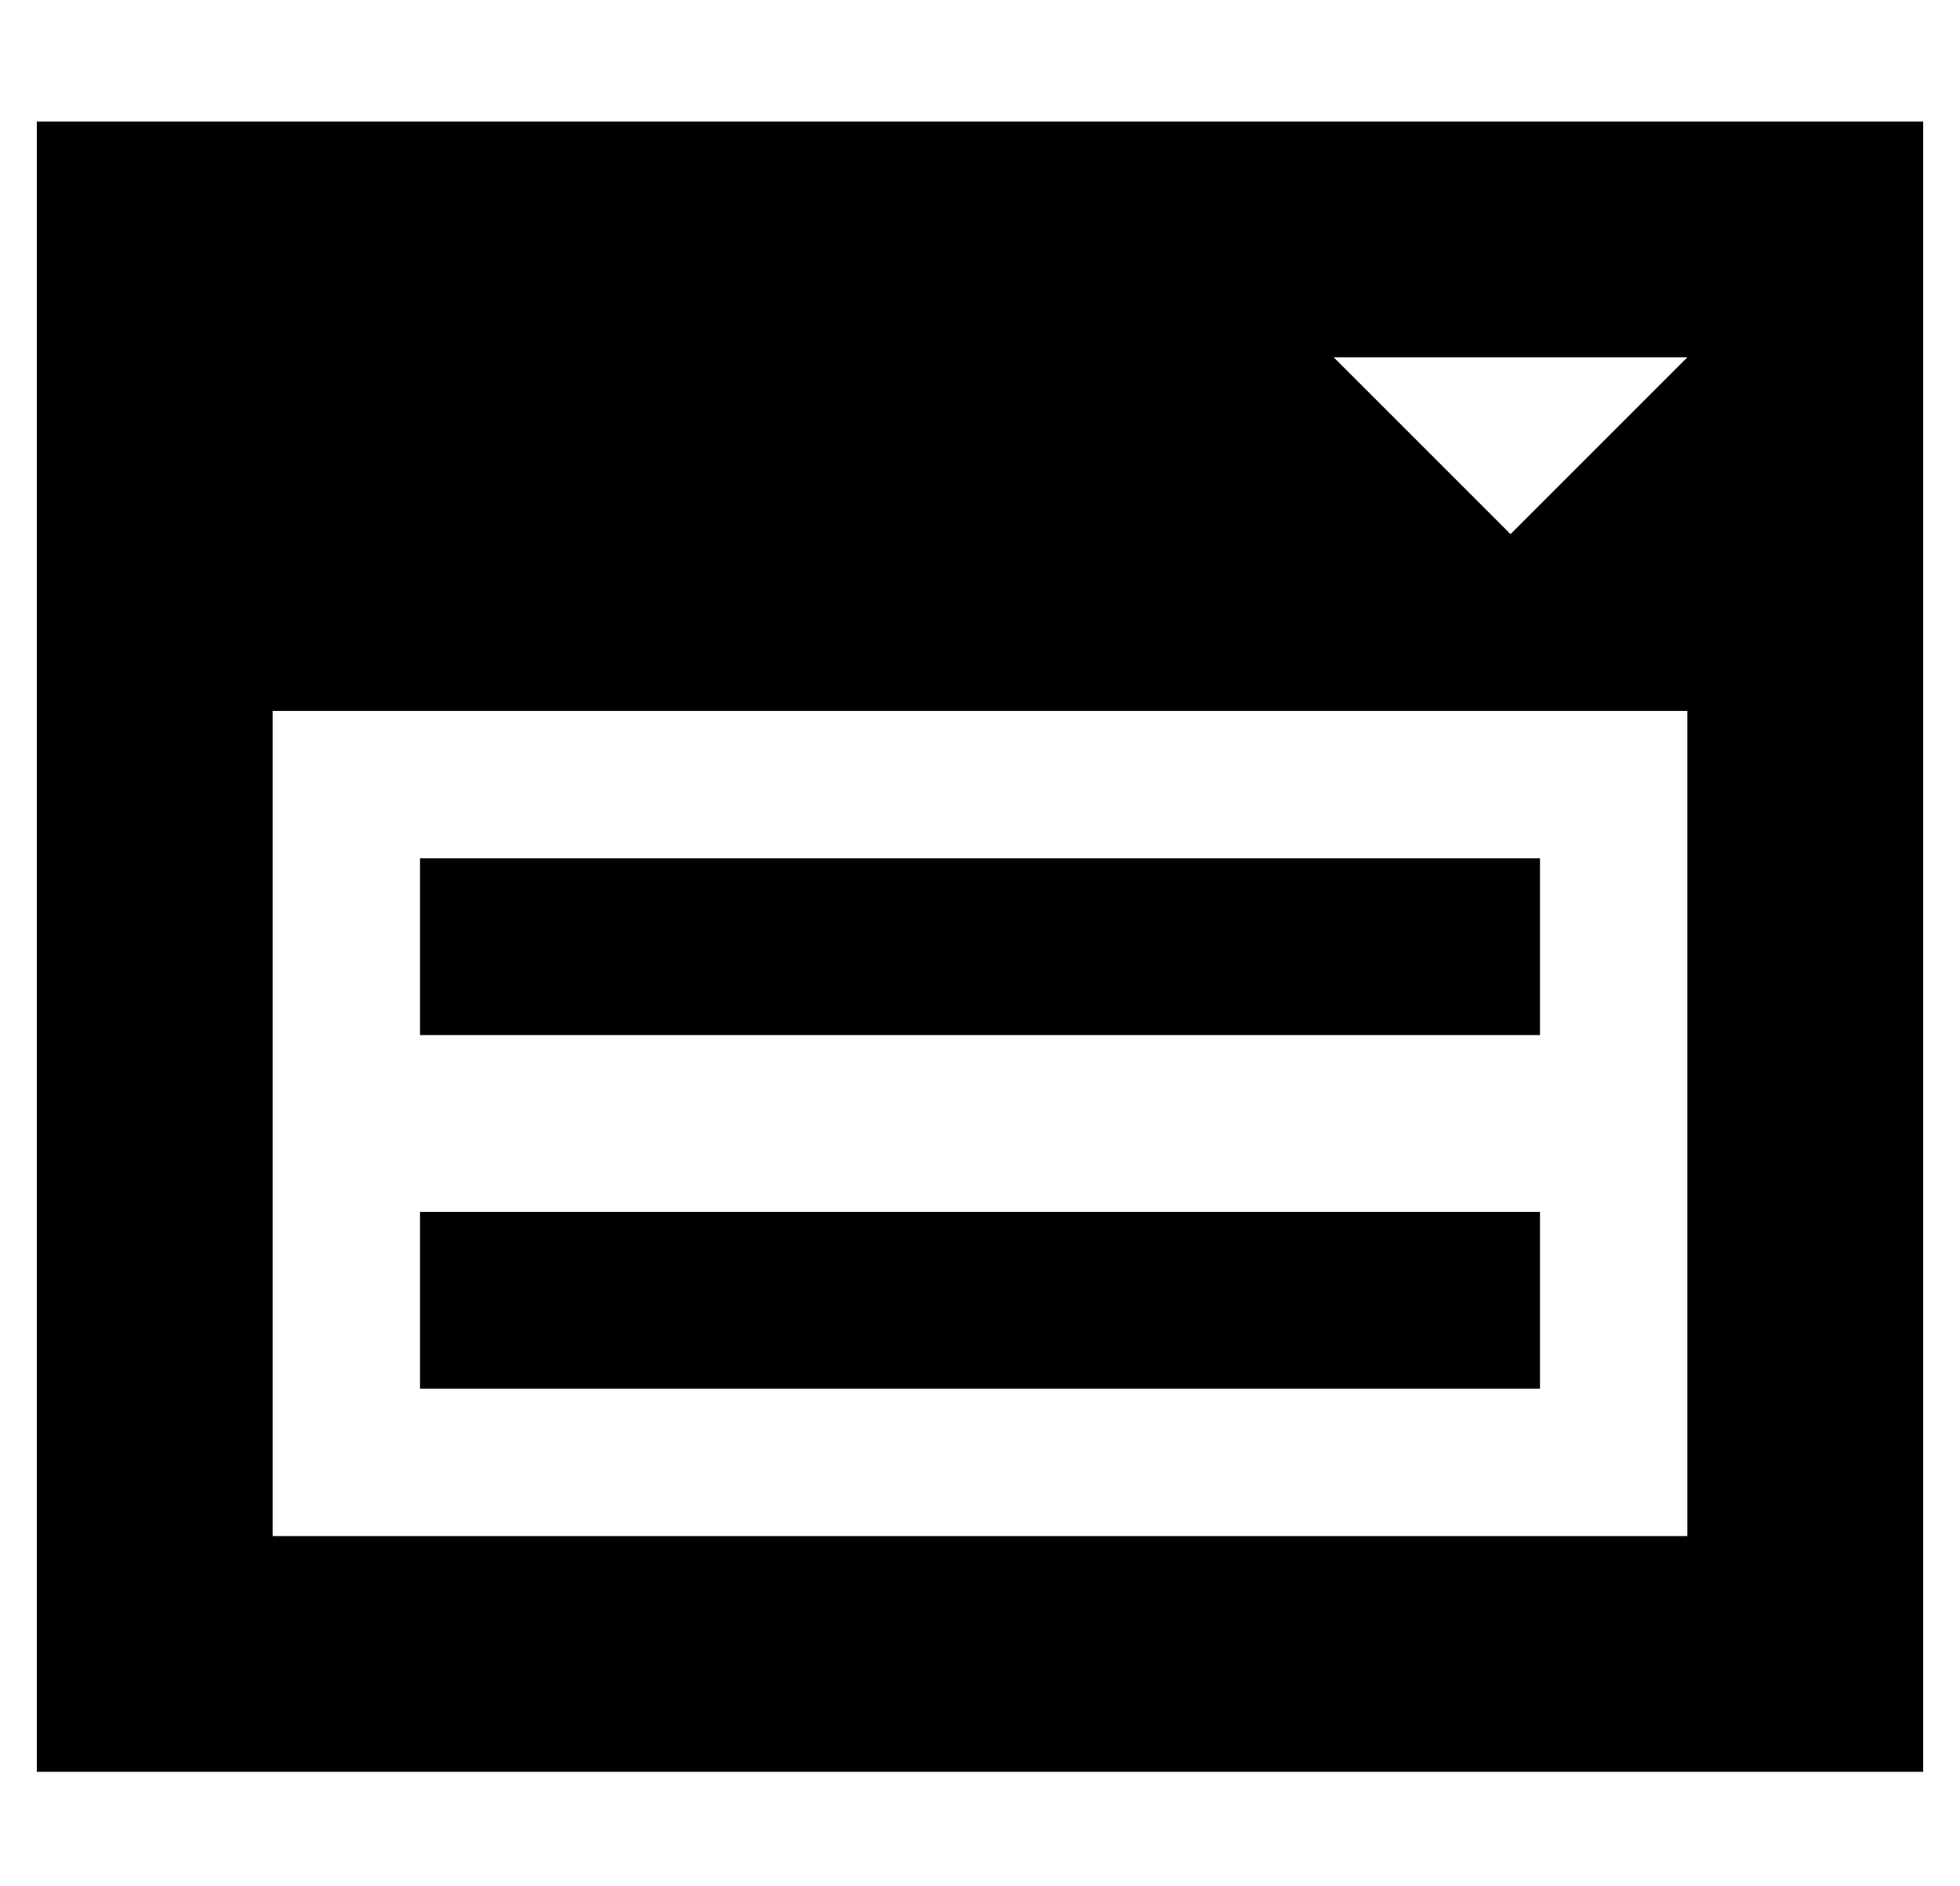 <?xml version="1.0" standalone="no"?>
<!DOCTYPE svg PUBLIC "-//W3C//DTD SVG 1.1//EN" "http://www.w3.org/Graphics/SVG/1.1/DTD/svg11.dtd" >
<svg xmlns="http://www.w3.org/2000/svg" xmlns:xlink="http://www.w3.org/1999/xlink" version="1.1" viewBox="-10 -40 532 512">
   <path fill="currentColor"
d="M512 -7h-512h512h-512v448v0h512v0v-448v0zM448 153v224v-224v224h-384v0v-224v0h384v0zM352 57h96h-96h96l-48 48v0l-48 -48v0zM128 193h-24h24h-24v48v0h24h280v-48v0h-24h-256zM128 289h-24h24h-24v48v0h24h280v-48v0h-24h-256z" />
</svg>
